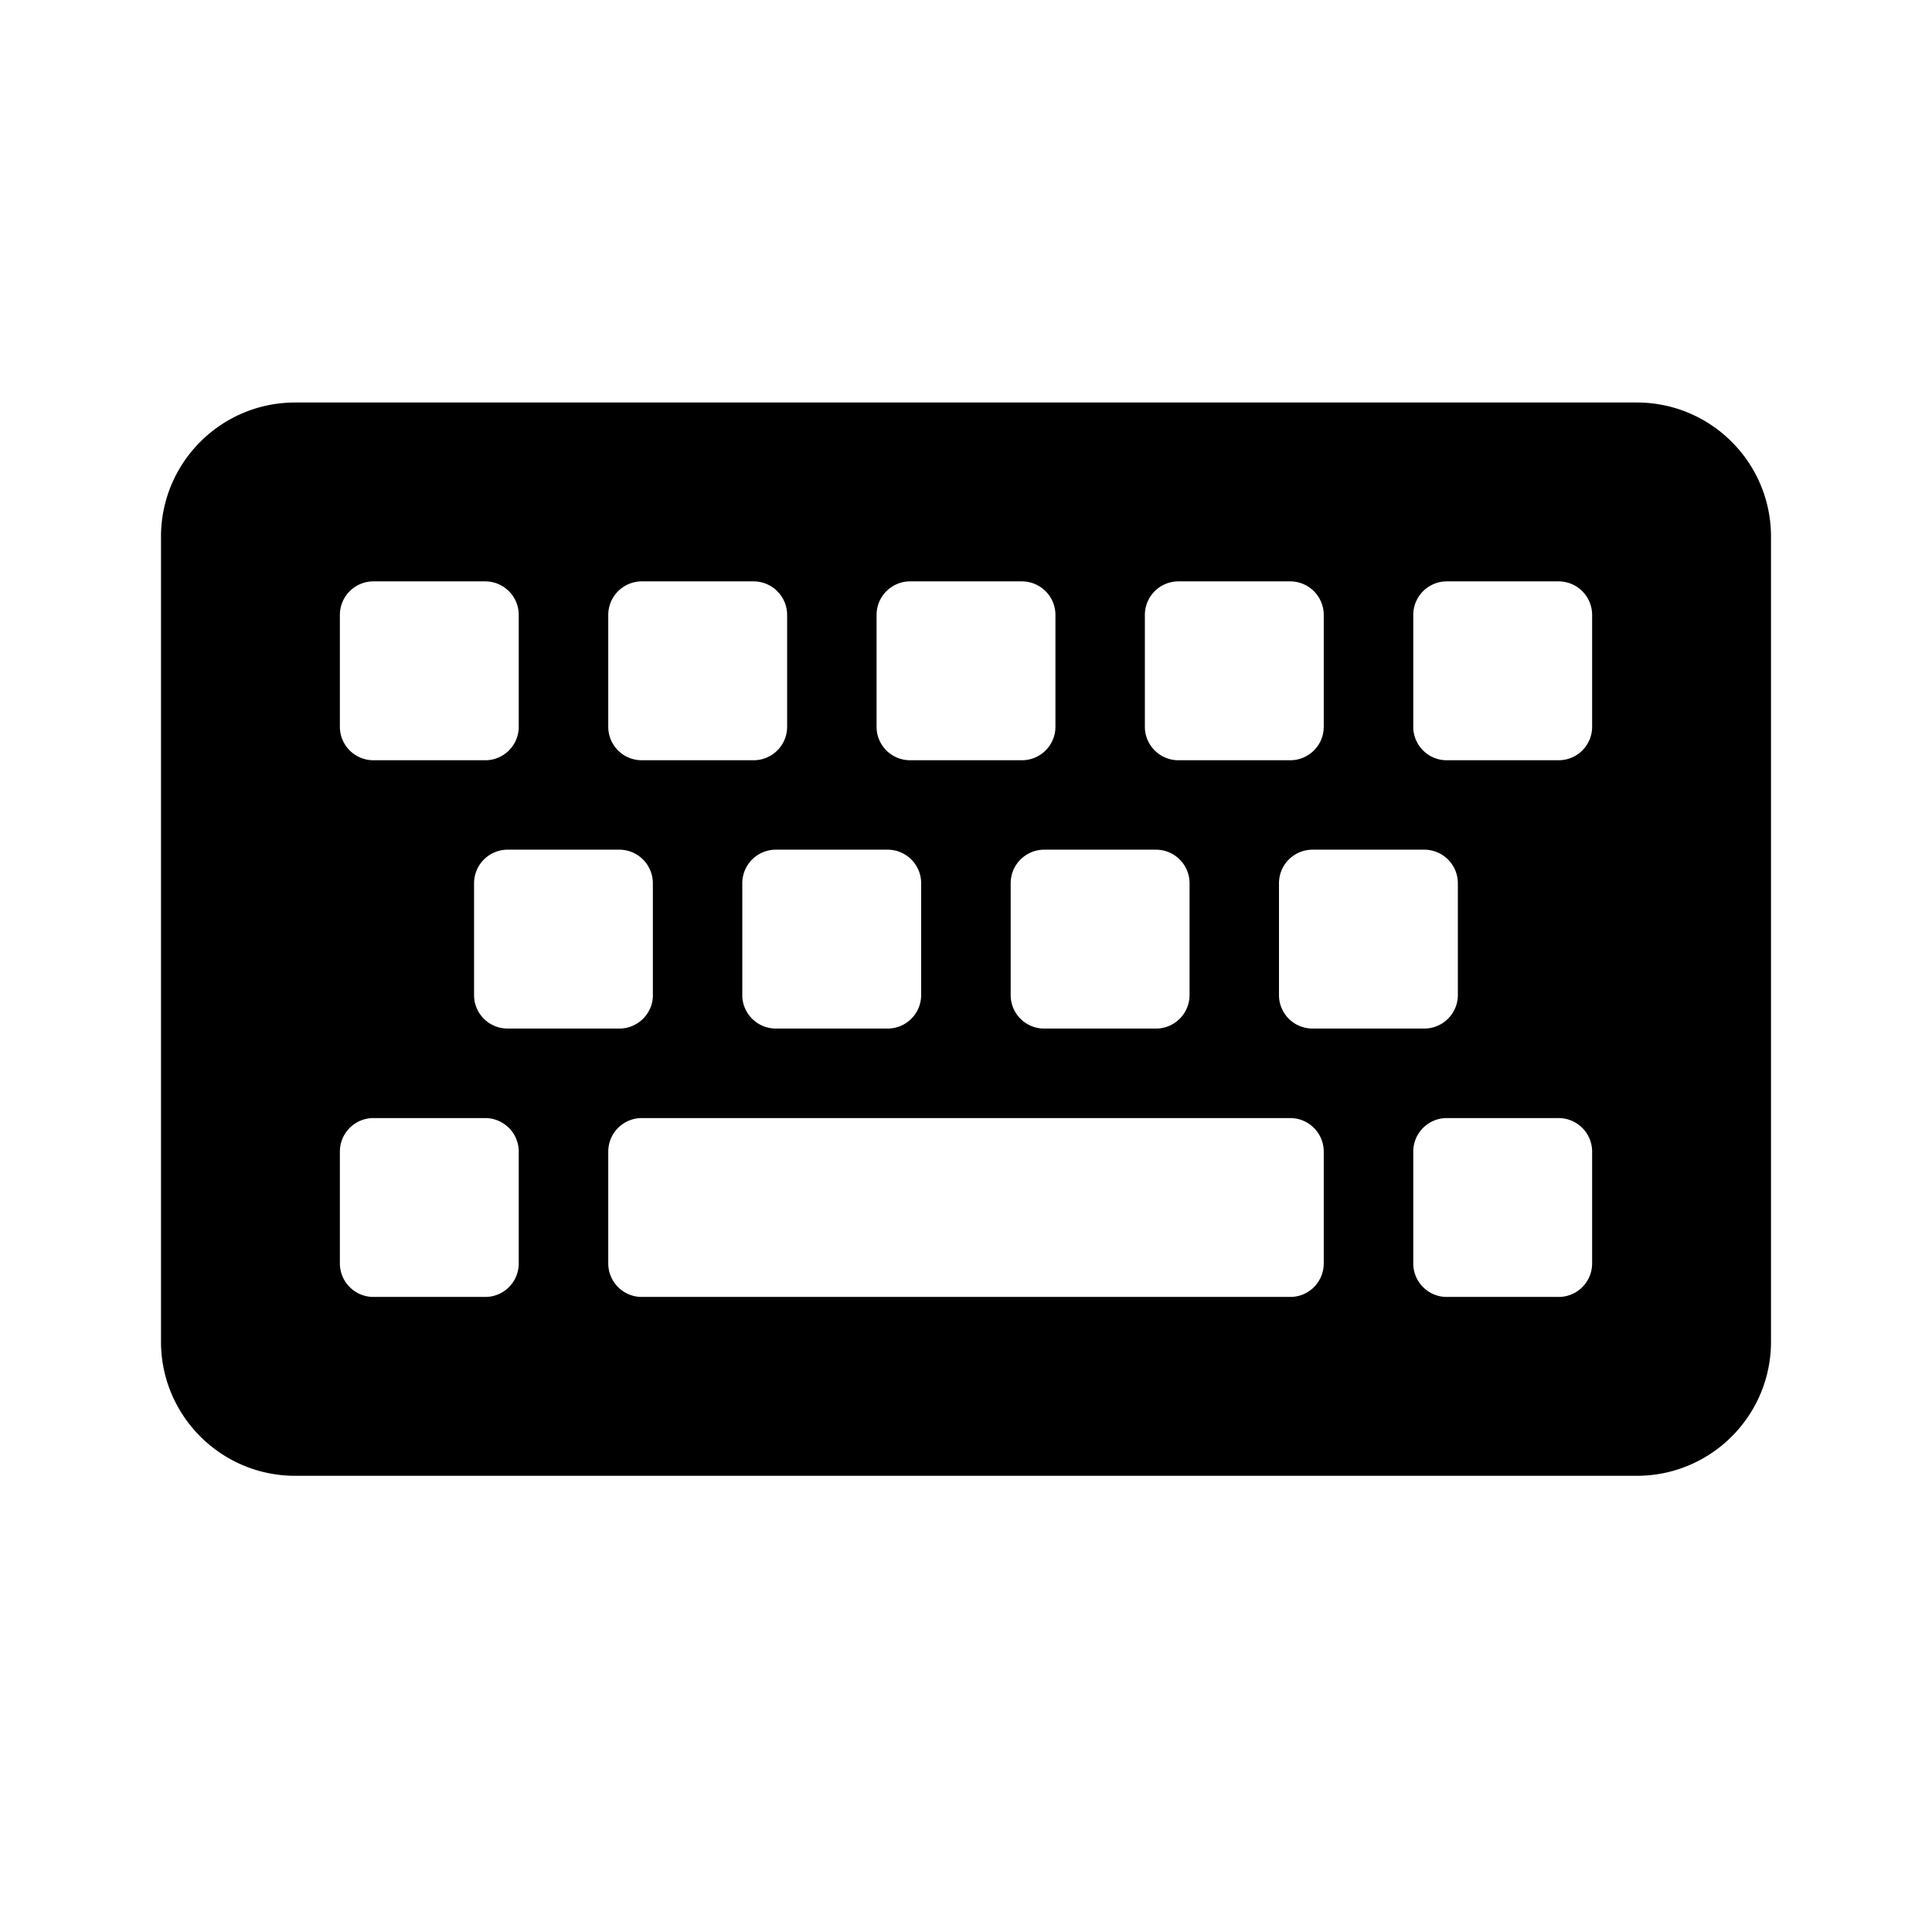 <svg viewBox="0 0 24 24" xmlns="http://www.w3.org/2000/svg"><path d="M20.333 18.333H3.667c-.92 0-1.667-.746-1.667-1.666v-10C2 5.747 2.746 5 3.667 5h16.666C21.253 5 22 5.746 22 6.667v10c0 .92-.746 1.666-1.667 1.666zM6.444 9.028v-1.39a.417.417 0 00-.416-.416h-1.39a.417.417 0 00-.416.417v1.389c0 .23.187.416.417.416h1.389c.23 0 .416-.186.416-.416zm3.334 0v-1.39a.417.417 0 00-.417-.416H7.972a.417.417 0 00-.416.417v1.389c0 .23.186.416.416.416h1.39c.23 0 .416-.186.416-.416zm3.333 0v-1.39a.417.417 0 00-.417-.416h-1.388a.417.417 0 00-.417.417v1.389c0 .23.186.416.417.416h1.388c.23 0 .417-.186.417-.416zm3.333 0v-1.39a.417.417 0 00-.416-.416h-1.39a.417.417 0 00-.416.417v1.389c0 .23.187.416.417.416h1.389c.23 0 .416-.186.416-.416zm3.334 0v-1.39a.417.417 0 00-.417-.416h-1.389a.417.417 0 00-.416.417v1.389c0 .23.186.416.416.416h1.39c.23 0 .416-.186.416-.416zM8.11 12.36v-1.389a.417.417 0 00-.417-.416H6.306a.417.417 0 00-.417.416v1.39c0 .23.186.416.417.416h1.388c.23 0 .417-.187.417-.417zm3.333 0v-1.389a.417.417 0 00-.416-.416h-1.39a.417.417 0 00-.416.416v1.39c0 .23.187.416.417.416h1.389c.23 0 .416-.187.416-.417zm3.334 0v-1.389a.417.417 0 00-.417-.416h-1.389a.417.417 0 00-.416.416v1.39c0 .23.186.416.416.416h1.39c.23 0 .416-.187.416-.417zm3.333 0v-1.389a.417.417 0 00-.417-.416h-1.388a.417.417 0 00-.417.416v1.39c0 .23.186.416.417.416h1.388c.23 0 .417-.187.417-.417zM6.444 15.694v-1.388a.417.417 0 00-.416-.417h-1.39a.417.417 0 00-.416.417v1.388c0 .23.187.417.417.417h1.389c.23 0 .416-.186.416-.417zm10 0v-1.388a.417.417 0 00-.416-.417H7.972a.417.417 0 00-.416.417v1.388c0 .23.186.417.416.417h8.056c.23 0 .416-.186.416-.417zm3.334 0v-1.388a.417.417 0 00-.417-.417h-1.389a.417.417 0 00-.416.417v1.388c0 .23.186.417.416.417h1.39c.23 0 .416-.186.416-.417z" fill="currentColor" fill-rule="nonzero"/></svg>
